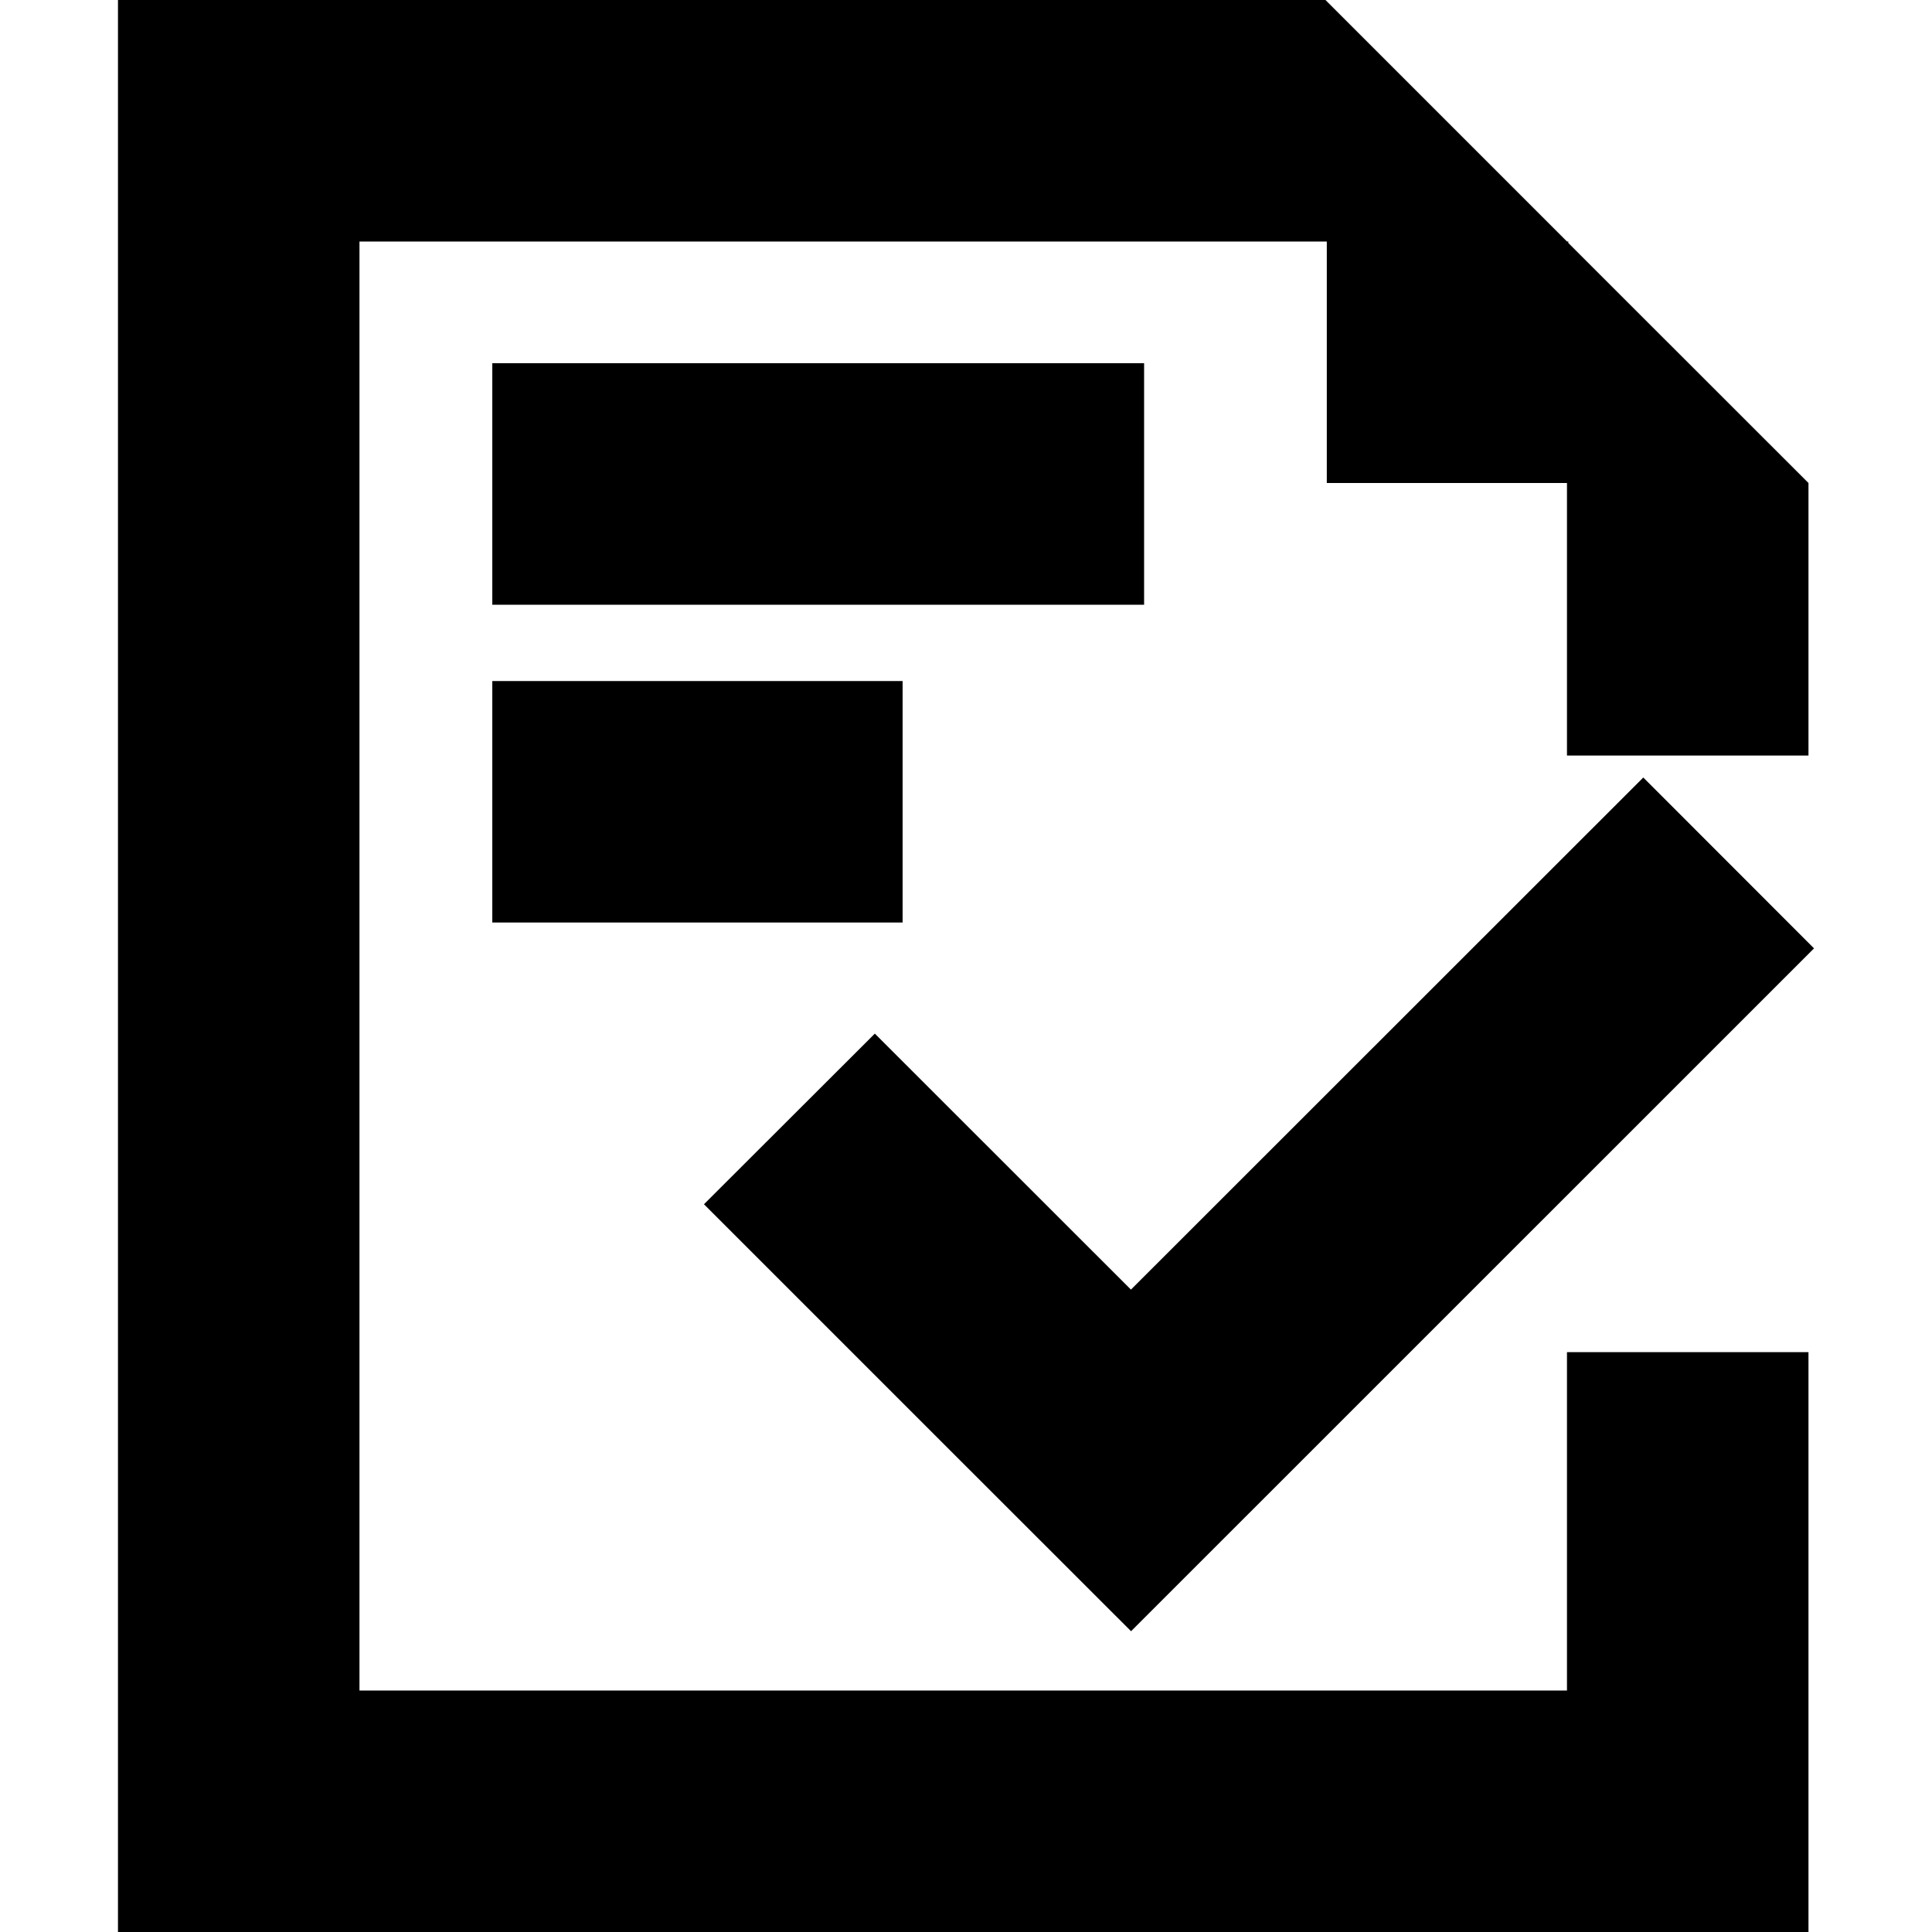 <!-- Generated by IcoMoon.io -->
<svg version="1.1" xmlns="http://www.w3.org/2000/svg" width="32" height="32" viewBox="0 0 32 32">
<path d="M8.154 6.016h10.796v4h-10.796v-4zM8.154 11.28h6.796v4h-6.796v-4zM18.734 27.018l11.312-11.31-2.828-2.83-8.486 8.482-4.242-4.24-2.83 2.826 4.242 4.242zM25.954 28h-20v-24h16.022v4h3.978v4.514h4v-4.514l-3.978-3.976v-0.024h-0.022l-4-4h-20v32h28v-9.604h-4z"></path>
</svg>
